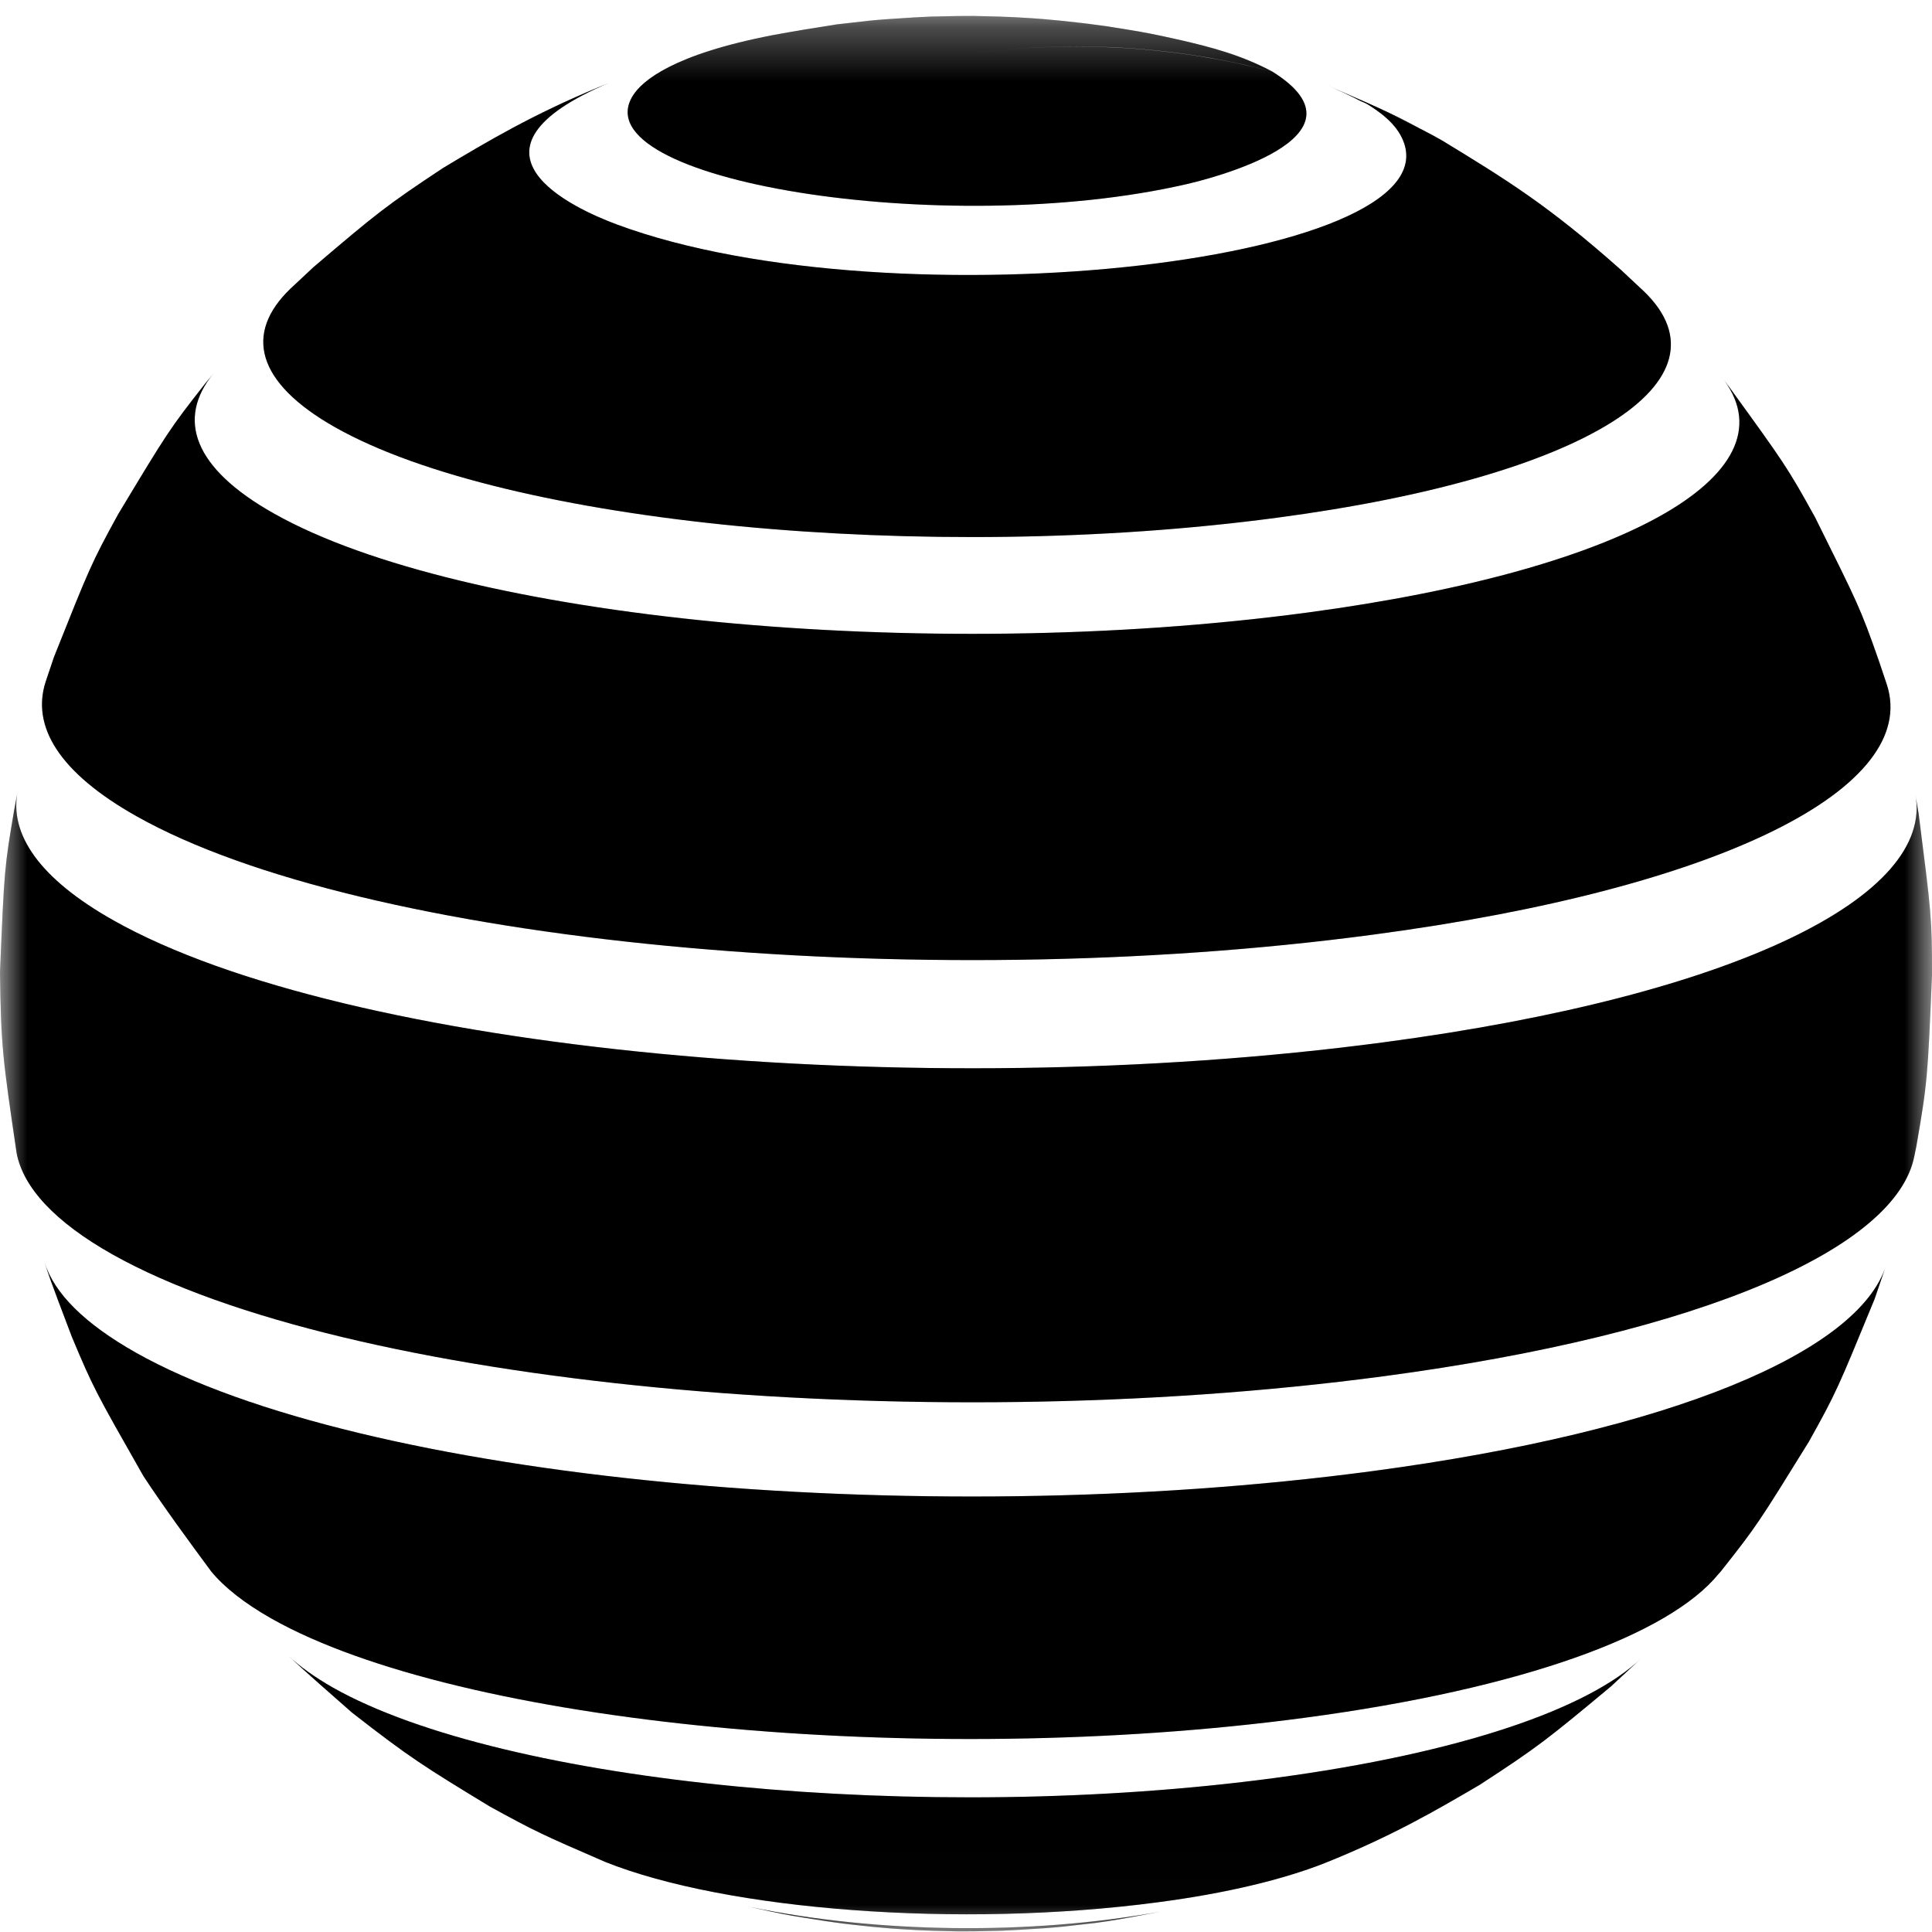 <svg width="36" height="36" viewBox="0 0 36 36" fill="none" xmlns="http://www.w3.org/2000/svg">
<mask id="mask0_84_414" style="mask-type:luminance" maskUnits="userSpaceOnUse" x="0" y="0" width="36" height="36">
<path d="M36 0.297H0V35.989H36V0.297Z" fill="white"/>
</mask>
<g mask="url(#mask0_84_414)">
<path d="M23.71 1.335C25.675 2.565 22.475 3.349 22.098 3.434C17.614 4.465 10.781 3.362 11.797 1.775C11.967 1.51 12.527 1.015 14.407 0.653C14.76 0.587 15.241 0.508 15.594 0.454C16.214 0.382 16.214 0.382 16.518 0.358C17.072 0.321 17.072 0.321 17.346 0.309C17.875 0.297 17.875 0.297 18.137 0.297C18.66 0.309 18.66 0.309 18.916 0.321C19.445 0.351 19.457 0.358 19.731 0.382C20.297 0.442 20.321 0.448 20.625 0.49C21.276 0.593 21.301 0.599 21.654 0.671L22.037 0.756C22.548 0.876 23.126 1.021 23.71 1.335C21.945 0.864 20.029 0.738 18.027 1.003C20.029 0.738 21.945 0.87 23.71 1.335Z" fill="black"/>
<path d="M23.71 1.335C25.675 2.565 22.475 3.349 22.098 3.434C17.614 4.465 10.781 3.362 11.797 1.775C11.967 1.51 12.527 1.015 14.407 0.653C14.76 0.587 15.241 0.508 15.594 0.454C16.214 0.382 16.214 0.382 16.518 0.358C17.072 0.321 17.072 0.321 17.346 0.309C17.875 0.297 17.875 0.297 18.137 0.297C18.66 0.309 18.66 0.309 18.916 0.321C19.445 0.351 19.457 0.358 19.731 0.382C20.297 0.442 20.321 0.448 20.625 0.49C21.276 0.593 21.301 0.599 21.654 0.671L22.037 0.756C22.548 0.876 23.126 1.021 23.71 1.335C21.945 0.864 20.029 0.738 18.027 1.003C20.029 0.738 21.945 0.87 23.71 1.335Z" fill="black" fill-opacity="0.2"/>
<path d="M26.874 2.62C26.387 2.342 25.876 2.101 25.353 1.884C25.17 1.787 24.921 1.673 24.726 1.588C25.937 2.113 26.034 2.161 26.874 2.62Z" fill="black"/>
<path d="M26.874 2.62C26.387 2.342 25.876 2.101 25.353 1.884C25.17 1.787 24.921 1.673 24.726 1.588C25.937 2.113 26.034 2.161 26.874 2.62Z" fill="black" fill-opacity="0.2"/>
<path d="M26.874 2.619C28.06 3.343 28.845 3.82 30.208 5.032L30.64 5.436C32.337 7.089 29.575 8.881 23.795 9.647C17.291 10.515 9.436 9.762 6.248 7.964C4.764 7.125 4.551 6.209 5.409 5.382L5.841 4.978C7.003 3.989 7.185 3.838 8.262 3.126C9.078 2.638 9.917 2.137 11.17 1.618L11.359 1.54C8.335 2.818 10.696 3.886 11.493 4.182C16.658 6.1 27.433 4.863 26.089 2.505C25.919 2.209 25.596 2.01 25.353 1.865C25.882 2.101 26.387 2.348 26.874 2.619Z" fill="black"/>
<path d="M26.874 2.619C28.06 3.343 28.845 3.82 30.208 5.032L30.64 5.436C32.337 7.089 29.575 8.881 23.795 9.647C17.291 10.515 9.436 9.762 6.248 7.964C4.764 7.125 4.551 6.209 5.409 5.382L5.841 4.978C7.003 3.989 7.185 3.838 8.262 3.126C9.078 2.638 9.917 2.137 11.17 1.618L11.359 1.54C8.335 2.818 10.696 3.886 11.493 4.182C16.658 6.1 27.433 4.863 26.089 2.505C25.919 2.209 25.596 2.01 25.353 1.865C25.882 2.101 26.387 2.348 26.874 2.619Z" fill="black" fill-opacity="0.2"/>
<path d="M32.216 7.204C33.244 8.622 33.305 8.706 33.822 9.641C34.625 11.258 34.661 11.318 35.008 12.307L35.16 12.76C35.769 14.654 32.161 16.542 25.584 17.416C17.048 18.557 6.729 17.567 2.543 15.209C1.107 14.4 0.578 13.538 0.852 12.699L1.004 12.247C1.673 10.57 1.697 10.504 2.202 9.581C3.121 8.055 3.158 7.994 3.821 7.15L3.979 6.957C3.285 7.807 3.602 8.724 5.105 9.569C8.603 11.541 17.218 12.368 24.355 11.415C30.445 10.6 33.481 8.76 32.069 7.011L32.216 7.204Z" fill="black"/>
<path d="M32.216 7.204C33.244 8.622 33.305 8.706 33.822 9.641C34.625 11.258 34.661 11.318 35.008 12.307L35.16 12.76C35.769 14.654 32.161 16.542 25.584 17.416C17.048 18.557 6.729 17.567 2.543 15.209C1.107 14.4 0.578 13.538 0.852 12.699L1.004 12.247C1.673 10.57 1.697 10.504 2.202 9.581C3.121 8.055 3.158 7.994 3.821 7.15L3.979 6.957C3.285 7.807 3.602 8.724 5.105 9.569C8.603 11.541 17.218 12.368 24.355 11.415C30.445 10.6 33.481 8.76 32.069 7.011L32.216 7.204Z" fill="black" fill-opacity="0.2"/>
<path d="M35.751 15.161C35.988 17.024 36 17.097 36 18.171C35.921 20.059 35.915 20.173 35.708 21.362L35.671 21.543C35.337 23.25 31.753 24.848 25.785 25.644C17.005 26.815 6.407 25.795 2.099 23.376C1.016 22.767 0.432 22.122 0.31 21.488C0.049 19.721 0.018 19.492 0 18.116C0.079 16.192 0.085 16.15 0.262 15.106L0.329 14.744C0.17 15.547 0.736 16.373 2.117 17.151C6.419 19.576 17.023 20.59 25.803 19.419C32.368 18.545 36.049 16.693 35.69 14.799L35.751 15.161Z" fill="black"/>
<path d="M35.751 15.161C35.988 17.024 36 17.097 36 18.171C35.921 20.059 35.915 20.173 35.708 21.362L35.671 21.543C35.337 23.25 31.753 24.848 25.785 25.644C17.005 26.815 6.407 25.795 2.099 23.376C1.016 22.767 0.432 22.122 0.31 21.488C0.049 19.721 0.018 19.492 0 18.116C0.079 16.192 0.085 16.15 0.262 15.106L0.329 14.744C0.17 15.547 0.736 16.373 2.117 17.151C6.419 19.576 17.023 20.59 25.803 19.419C32.368 18.545 36.049 16.693 35.69 14.799L35.751 15.161Z" fill="black" fill-opacity="0.2"/>
<path d="M34.929 24.209C34.242 25.88 34.217 25.946 33.706 26.863C32.769 28.377 32.733 28.437 32.064 29.282L32.021 29.33C31.102 30.458 28.389 31.465 24.312 32.008C17.182 32.961 8.56 32.135 5.062 30.162C4.551 29.873 4.18 29.577 3.936 29.282C3.547 28.757 3.03 28.051 2.671 27.502C1.783 25.94 1.746 25.88 1.338 24.908C1.186 24.498 0.967 23.949 0.833 23.533C1.016 24.1 1.57 24.661 2.531 25.204C6.717 27.562 17.029 28.552 25.572 27.412C31.181 26.664 34.625 25.186 35.142 23.587L34.929 24.209Z" fill="black"/>
<path d="M34.929 24.209C34.242 25.88 34.217 25.946 33.706 26.863C32.769 28.377 32.733 28.437 32.064 29.282L32.021 29.33C31.102 30.458 28.389 31.465 24.312 32.008C17.182 32.961 8.56 32.135 5.062 30.162C4.551 29.873 4.18 29.577 3.936 29.282C3.547 28.757 3.03 28.051 2.671 27.502C1.783 25.94 1.746 25.88 1.338 24.908C1.186 24.498 0.967 23.949 0.833 23.533C1.016 24.1 1.57 24.661 2.531 25.204C6.717 27.562 17.029 28.552 25.572 27.412C31.181 26.664 34.625 25.186 35.142 23.587L34.929 24.209Z" fill="black" fill-opacity="0.2"/>
<path d="M30.019 31.423C28.851 32.395 28.669 32.545 27.573 33.257C26.728 33.752 25.931 34.216 24.683 34.717C23.917 35.018 22.864 35.278 21.568 35.447C17.9 35.935 13.531 35.597 11.274 34.693C10.118 34.192 9.972 34.126 9.126 33.661C7.897 32.913 7.642 32.756 6.559 31.912C6.2 31.592 5.713 31.176 5.366 30.844C5.579 31.049 5.859 31.248 6.206 31.447C9.394 33.245 17.249 33.999 23.753 33.13C27.221 32.666 29.605 31.839 30.591 30.892L30.019 31.423Z" fill="black"/>
<path d="M30.019 31.423C28.851 32.395 28.669 32.545 27.573 33.257C26.728 33.752 25.931 34.216 24.683 34.717C23.917 35.018 22.864 35.278 21.568 35.447C17.9 35.935 13.531 35.597 11.274 34.693C10.118 34.192 9.972 34.126 9.126 33.661C7.897 32.913 7.642 32.756 6.559 31.912C6.2 31.592 5.713 31.176 5.366 30.844C5.579 31.049 5.859 31.248 6.206 31.447C9.394 33.245 17.249 33.999 23.753 33.13C27.221 32.666 29.605 31.839 30.591 30.892L30.019 31.423Z" fill="black" fill-opacity="0.2"/>
<path d="M20.4 35.833C19.78 35.905 19.78 35.905 19.475 35.929C18.922 35.965 18.922 35.965 18.648 35.977C18.125 35.989 18.125 35.989 17.863 35.989C17.34 35.977 17.34 35.977 17.084 35.965C16.555 35.935 16.543 35.929 16.269 35.905C15.691 35.845 15.679 35.839 15.375 35.796C14.724 35.694 14.699 35.688 14.346 35.615L13.963 35.531C16.336 36.026 19.195 36.062 21.617 35.621C20.832 35.772 20.753 35.784 20.4 35.833Z" fill="black"/>
<path d="M20.4 35.833C19.78 35.905 19.78 35.905 19.475 35.929C18.922 35.965 18.922 35.965 18.648 35.977C18.125 35.989 18.125 35.989 17.863 35.989C17.34 35.977 17.34 35.977 17.084 35.965C16.555 35.935 16.543 35.929 16.269 35.905C15.691 35.845 15.679 35.839 15.375 35.796C14.724 35.694 14.699 35.688 14.346 35.615L13.963 35.531C16.336 36.026 19.195 36.062 21.617 35.621C20.832 35.772 20.753 35.784 20.4 35.833Z" fill="black" fill-opacity="0.2"/>
</g>
</svg>
